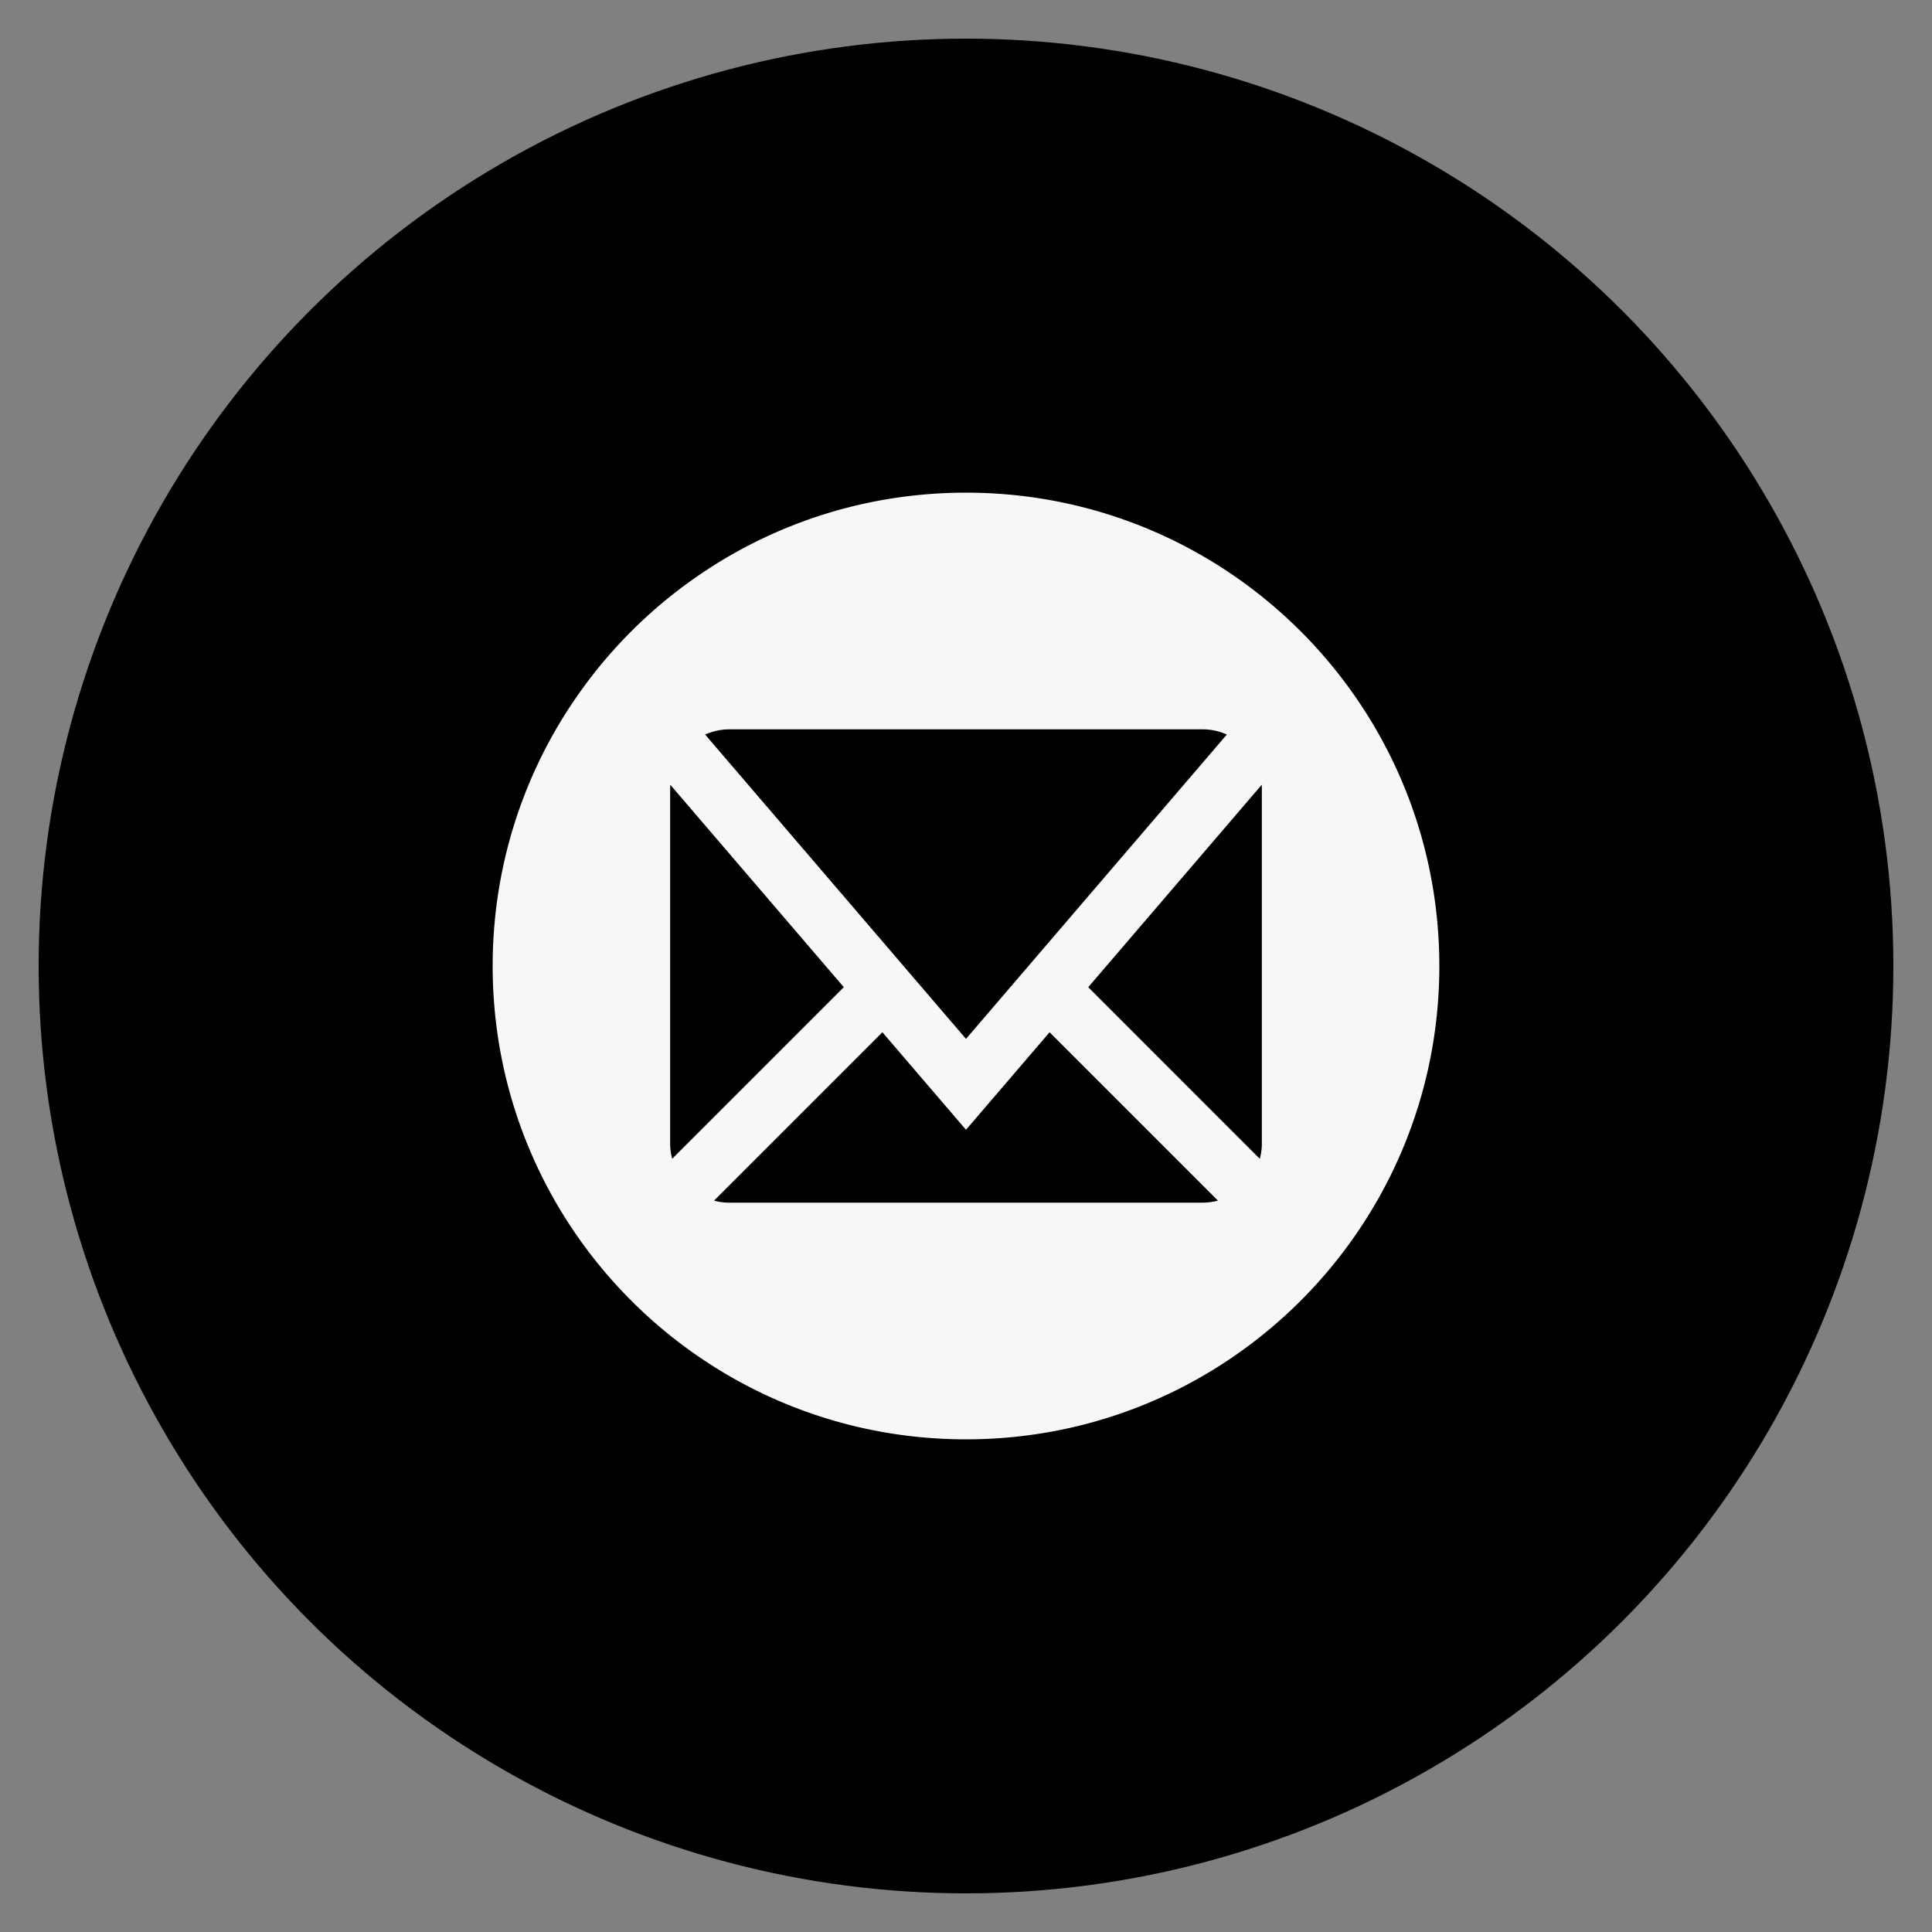 <svg xmlns="http://www.w3.org/2000/svg" class="custom-icon" viewBox="0 0 100 100" style="height:100px;width:100px"><rect x="0" y="0" width="100" height="100" fill="#808080" stroke="none"/><circle class="outer-shape" cx="50" cy="50" r="48"/><path class="inner-shape" d="M50 25.5c-13.53 0-24.5 10.97-24.5 24.5S36.47 74.5 50 74.5 74.5 63.53 74.5 50 63.53 25.5 50 25.5zM37.75 37.75h24.5c.437 0 .862.094 1.25.27L50 53.773l-13.5-15.75a3.01 3.01 0 0 1 1.25-.272zm-3.063 21.438V40.81c0-.063.003-.127.008-.19l8.98 10.476-8.882 8.88a3.033 3.033 0 0 1-.106-.79zM62.25 62.25h-24.5c-.27 0-.536-.036-.79-.106l8.713-8.714L50 58.477l4.327-5.048 8.714 8.714c-.254.07-.52.106-.79.106zm3.063-3.063c0 .27-.037.537-.106.792l-8.88-8.882 8.98-10.477c.003.064.006.128.006.192v18.375z" fill="#f7f7f7"/></svg>